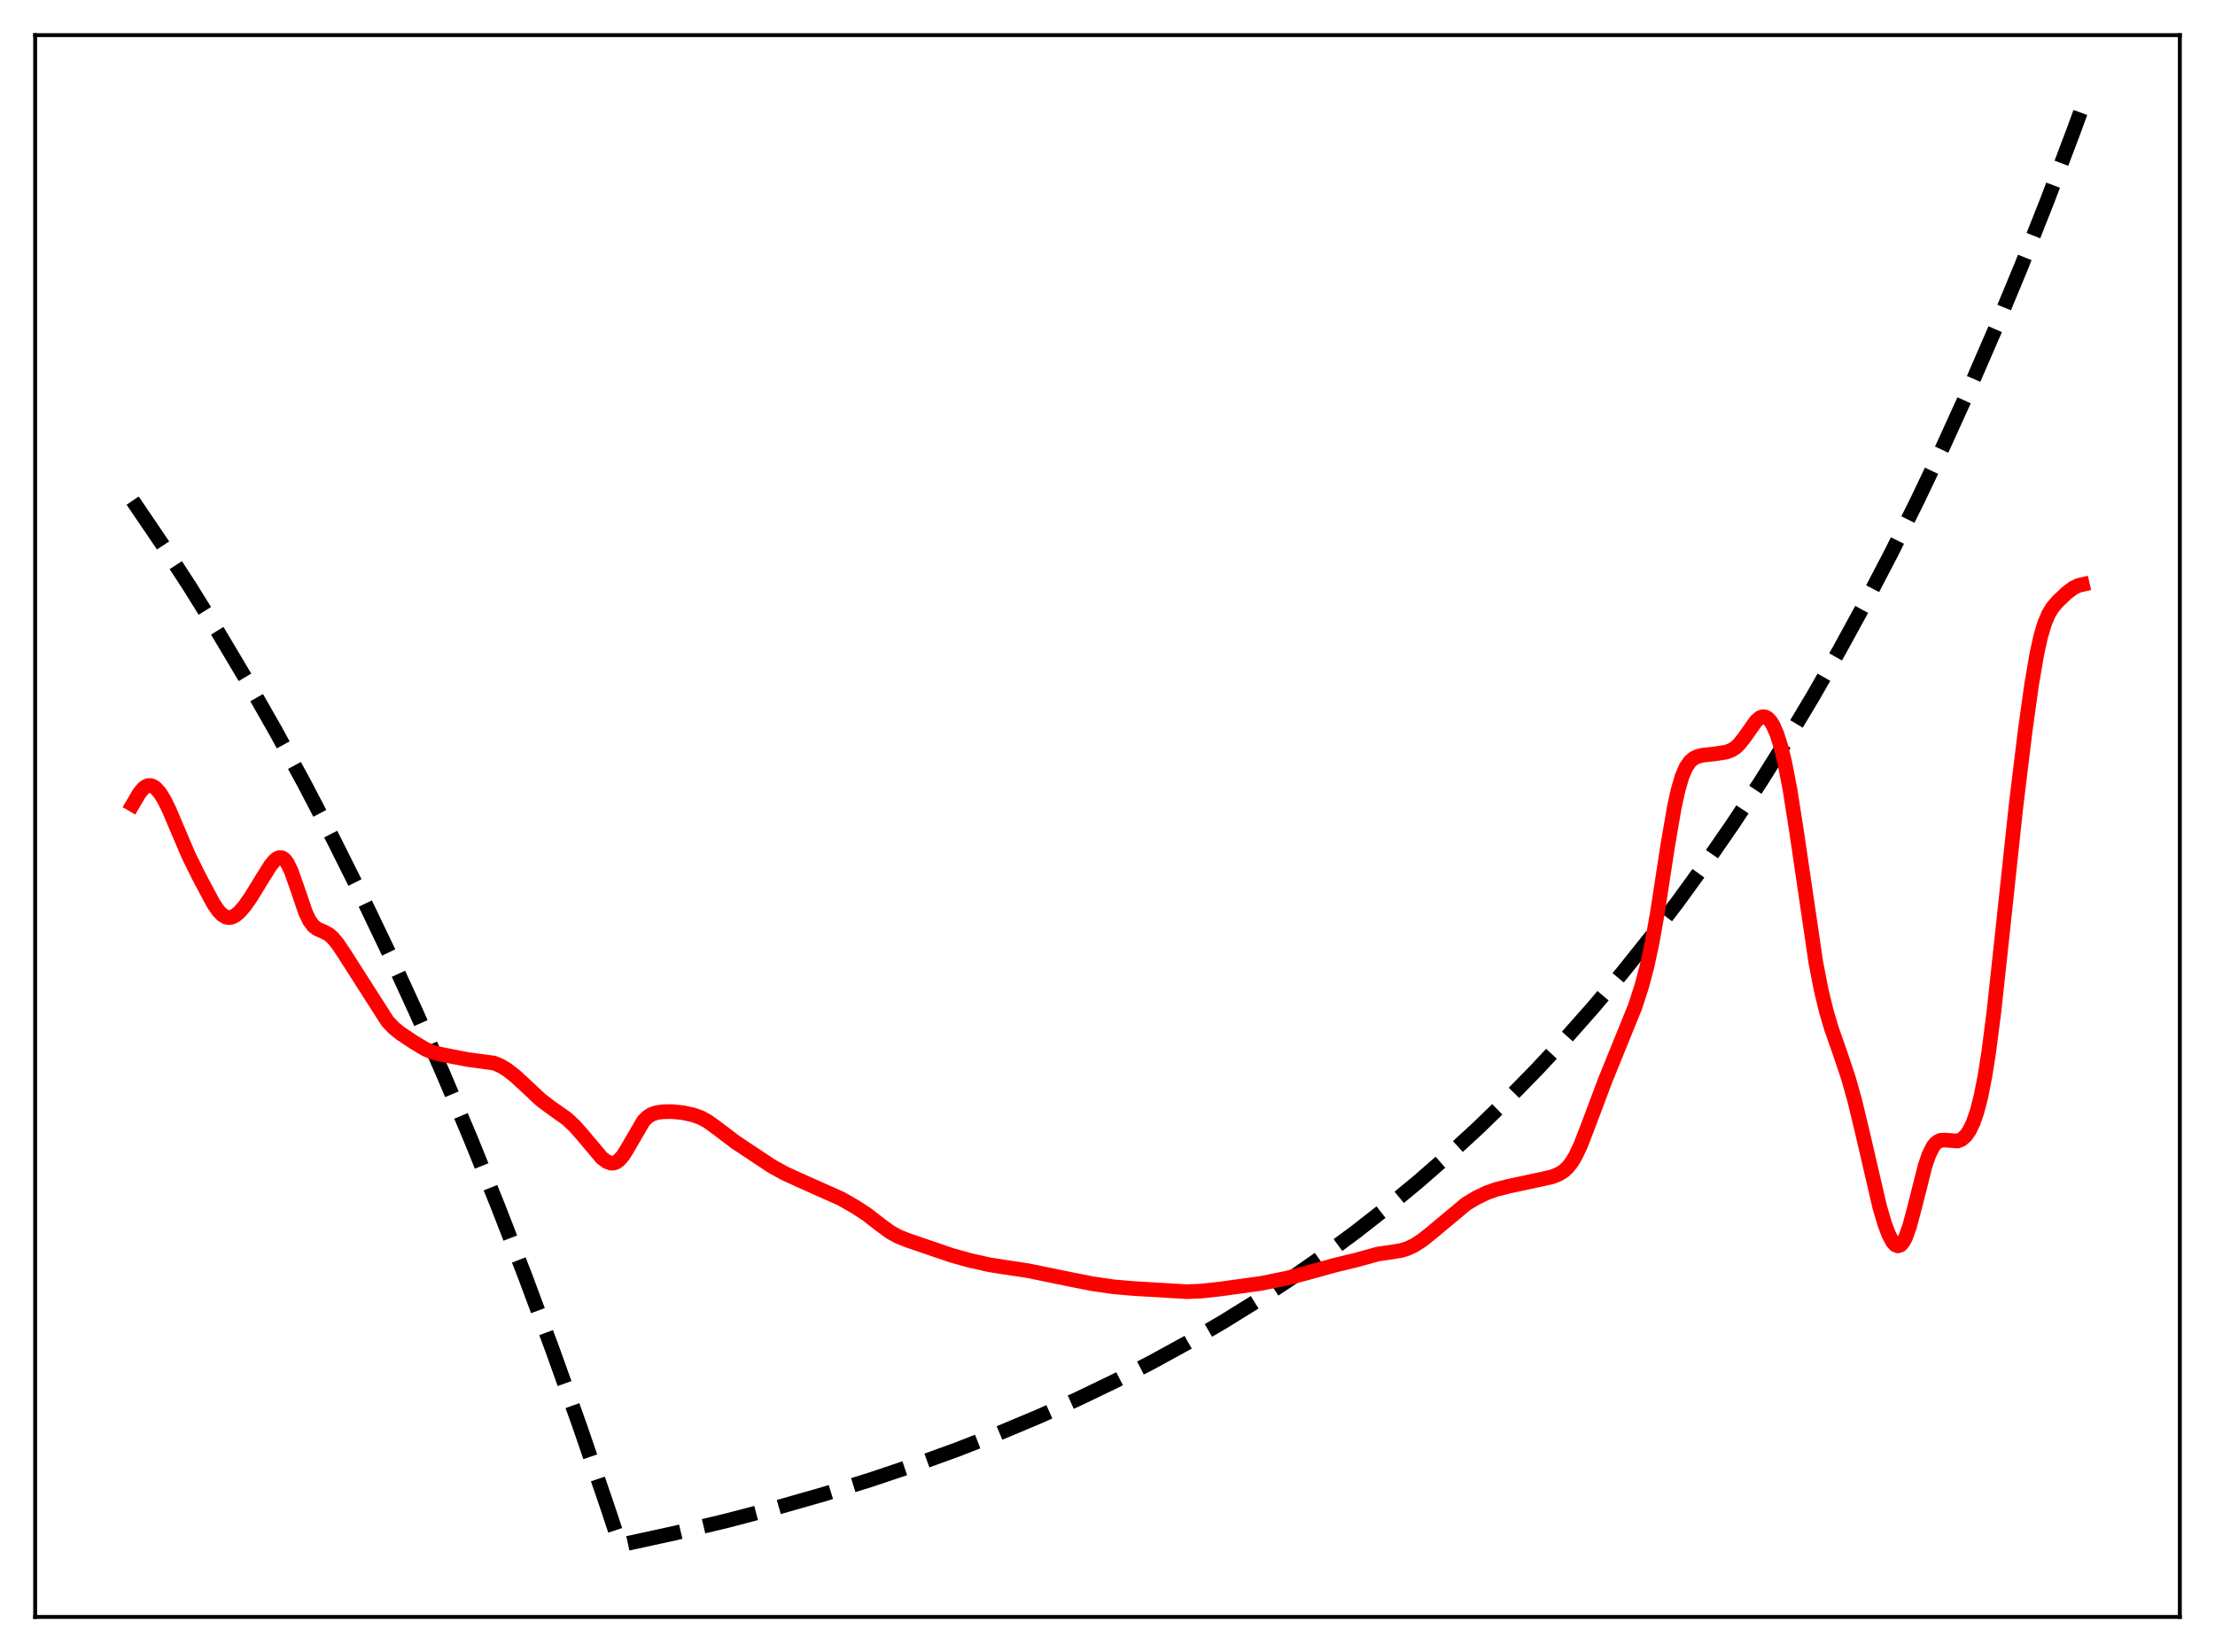 <?xml version="1.0" encoding="utf-8" standalone="no"?>
<!DOCTYPE svg PUBLIC "-//W3C//DTD SVG 1.1//EN"
  "http://www.w3.org/Graphics/SVG/1.1/DTD/svg11.dtd">
<svg xmlns:xlink="http://www.w3.org/1999/xlink" width="453.6pt" height="338.4pt" viewBox="0 0 453.6 338.4" xmlns="http://www.w3.org/2000/svg" version="1.1">
 <defs>
  <style type="text/css">*{stroke-linejoin: round; stroke-linecap: butt}</style>
 </defs>
 <g id="figure_1">
  <g id="patch_1">
   <path d="M 0 338.4 
L 453.6 338.4 
L 453.6 0 
L 0 0 
z
" style="fill: #ffffff"/>
  </g>
  <g id="axes_1">
   <g id="patch_2">
    <path d="M 7.2 331.2 
L 446.4 331.2 
L 446.4 7.2 
L 7.2 7.2 
z
" style="fill: #ffffff"/>
   </g>
   <g id="matplotlib.axis_1"/>
   <g id="matplotlib.axis_2"/>
   <g id="line2d_1">
    <path d="M 27.164 102.542 
L 33.02 111.171 
L 38.876 120.187 
L 44.732 129.607 
L 50.588 139.448 
L 56.444 149.73 
L 62.3 160.473 
L 68.156 171.698 
L 74.012 183.425 
L 79.601 195.108 
L 85.191 207.291 
L 90.781 219.994 
L 96.371 233.24 
L 101.961 247.051 
L 107.551 261.453 
L 113.14 276.47 
L 118.73 292.128 
L 124.32 308.455 
L 126.982 316.473 
L 138.161 314.04 
L 148.809 311.495 
L 158.924 308.85 
L 168.772 306.043 
L 178.089 303.159 
L 187.139 300.126 
L 195.923 296.947 
L 204.441 293.625 
L 212.692 290.165 
L 220.678 286.574 
L 228.397 282.859 
L 235.85 279.029 
L 243.303 274.945 
L 250.49 270.749 
L 257.411 266.456 
L 264.332 261.898 
L 270.986 257.251 
L 277.641 252.329 
L 284.029 247.33 
L 290.417 242.047 
L 296.54 236.704 
L 302.662 231.071 
L 308.784 225.133 
L 314.64 219.15 
L 320.496 212.858 
L 326.352 206.239 
L 332.208 199.278 
L 338.064 191.955 
L 343.654 184.61 
L 349.244 176.903 
L 354.833 168.815 
L 360.423 160.326 
L 366.013 151.418 
L 371.337 142.525 
L 376.66 133.213 
L 381.984 123.464 
L 387.308 113.256 
L 392.631 102.567 
L 397.955 91.376 
L 403.279 79.659 
L 408.602 67.39 
L 413.926 54.544 
L 419.249 41.094 
L 424.573 27.011 
L 426.436 21.927 
L 426.436 21.927 
" clip-path="url(#p574b121809)" style="fill: none; stroke-dasharray: 11.1,4.8; stroke-dashoffset: 0; stroke: #000000; stroke-width: 3"/>
   </g>
   <g id="line2d_2">
    <path d="M 27.164 164.801 
L 28.495 162.527 
L 29.293 161.543 
L 29.825 161.123 
L 30.358 160.91 
L 30.89 160.908 
L 31.423 161.11 
L 31.955 161.504 
L 32.753 162.425 
L 33.552 163.691 
L 34.617 165.819 
L 36.214 169.589 
L 38.609 175.217 
L 40.739 179.531 
L 43.667 185.025 
L 44.732 186.59 
L 45.53 187.412 
L 46.329 187.869 
L 46.861 187.963 
L 47.393 187.894 
L 48.192 187.515 
L 48.991 186.856 
L 50.055 185.642 
L 51.386 183.748 
L 53.516 180.261 
L 55.379 177.29 
L 56.177 176.312 
L 56.71 175.867 
L 57.242 175.648 
L 57.775 175.706 
L 58.307 176.079 
L 58.839 176.783 
L 59.638 178.432 
L 60.703 181.446 
L 62.566 186.897 
L 63.364 188.557 
L 64.163 189.65 
L 64.961 190.274 
L 66.292 190.84 
L 67.357 191.419 
L 68.156 192.117 
L 69.22 193.415 
L 70.817 195.832 
L 79.335 209.169 
L 80.666 210.581 
L 81.997 211.662 
L 84.659 213.436 
L 87.055 214.879 
L 88.385 215.461 
L 89.983 215.904 
L 95.839 217.039 
L 101.162 217.749 
L 102.493 218.31 
L 103.824 219.108 
L 105.421 220.336 
L 107.551 222.296 
L 110.745 225.292 
L 112.608 226.697 
L 116.068 229.153 
L 117.665 230.638 
L 119.263 232.449 
L 123.255 237.195 
L 124.32 237.976 
L 125.119 238.248 
L 125.651 238.239 
L 126.183 238.056 
L 126.716 237.688 
L 127.514 236.798 
L 128.313 235.557 
L 131.773 229.613 
L 132.572 228.816 
L 133.37 228.292 
L 134.435 227.909 
L 135.766 227.719 
L 137.629 227.695 
L 139.759 227.904 
L 141.888 228.349 
L 143.485 228.915 
L 144.816 229.628 
L 146.413 230.765 
L 150.672 233.985 
L 158.125 238.934 
L 160.787 240.39 
L 163.981 241.851 
L 172.233 245.532 
L 175.161 247.207 
L 177.556 248.777 
L 180.218 250.844 
L 182.348 252.399 
L 183.945 253.276 
L 185.808 254.027 
L 194.858 257.12 
L 198.585 258.163 
L 202.577 259.063 
L 205.772 259.566 
L 210.563 260.285 
L 219.081 262.037 
L 223.606 262.934 
L 228.131 263.595 
L 232.124 263.932 
L 243.037 264.578 
L 245.965 264.461 
L 249.692 264.059 
L 258.209 262.891 
L 263.533 261.812 
L 267.26 260.841 
L 273.382 259.146 
L 277.641 258.119 
L 282.166 256.87 
L 284.561 256.527 
L 286.957 256.136 
L 288.288 255.717 
L 289.619 255.088 
L 291.216 254.06 
L 293.079 252.581 
L 300.266 246.582 
L 302.396 245.312 
L 304.525 244.298 
L 306.388 243.632 
L 309.05 242.962 
L 315.705 241.534 
L 317.834 241.049 
L 319.165 240.53 
L 320.23 239.865 
L 321.028 239.133 
L 321.827 238.13 
L 322.625 236.811 
L 323.69 234.557 
L 325.021 231.133 
L 328.748 221.216 
L 334.87 206.134 
L 336.201 202.008 
L 337.265 198.009 
L 338.33 193.076 
L 339.395 187.079 
L 341.524 173.232 
L 342.855 165.451 
L 343.654 161.811 
L 344.452 159.08 
L 345.251 157.202 
L 346.049 156.018 
L 346.848 155.327 
L 347.647 154.947 
L 348.711 154.691 
L 351.373 154.392 
L 353.503 154.057 
L 354.567 153.663 
L 355.366 153.158 
L 356.164 152.418 
L 357.229 151.07 
L 359.625 147.675 
L 360.423 147.002 
L 360.956 146.808 
L 361.488 146.849 
L 362.02 147.144 
L 362.553 147.705 
L 363.085 148.545 
L 363.884 150.354 
L 364.682 152.866 
L 365.481 156.12 
L 366.545 161.616 
L 367.876 170.081 
L 371.869 197.226 
L 372.934 202.699 
L 373.999 207.123 
L 375.063 210.71 
L 376.927 216.024 
L 378.524 220.807 
L 379.855 225.543 
L 381.452 232.193 
L 384.912 247.124 
L 385.977 250.734 
L 386.775 252.857 
L 387.574 254.361 
L 388.106 254.961 
L 388.639 255.198 
L 389.171 255.04 
L 389.703 254.467 
L 390.236 253.475 
L 391.034 251.258 
L 392.099 247.271 
L 394.228 238.825 
L 395.027 236.506 
L 395.825 234.903 
L 396.358 234.216 
L 396.89 233.79 
L 397.423 233.573 
L 398.221 233.519 
L 400.883 233.717 
L 401.681 233.401 
L 402.48 232.733 
L 403.279 231.623 
L 404.077 229.971 
L 404.876 227.662 
L 405.674 224.556 
L 406.473 220.515 
L 407.271 215.45 
L 408.336 207.149 
L 409.933 192.369 
L 412.861 164.997 
L 414.724 149.703 
L 416.055 140.159 
L 417.12 133.935 
L 417.919 130.329 
L 418.717 127.652 
L 419.516 125.772 
L 420.314 124.465 
L 421.379 123.21 
L 423.242 121.44 
L 424.573 120.43 
L 425.638 119.922 
L 426.436 119.732 
L 426.436 119.732 
" clip-path="url(#p574b121809)" style="fill: none; stroke: #ff0000; stroke-width: 3; stroke-linecap: square"/>
   </g>
   <g id="patch_3">
    <path d="M 7.2 331.2 
L 7.2 7.2 
" style="fill: none; stroke: #000000; stroke-width: 0.8; stroke-linejoin: miter; stroke-linecap: square"/>
   </g>
   <g id="patch_4">
    <path d="M 446.4 331.2 
L 446.4 7.2 
" style="fill: none; stroke: #000000; stroke-width: 0.8; stroke-linejoin: miter; stroke-linecap: square"/>
   </g>
   <g id="patch_5">
    <path d="M 7.2 331.2 
L 446.4 331.2 
" style="fill: none; stroke: #000000; stroke-width: 0.8; stroke-linejoin: miter; stroke-linecap: square"/>
   </g>
   <g id="patch_6">
    <path d="M 7.2 7.2 
L 446.4 7.2 
" style="fill: none; stroke: #000000; stroke-width: 0.8; stroke-linejoin: miter; stroke-linecap: square"/>
   </g>
  </g>
 </g>
 <defs>
  <clipPath id="p574b121809">
   <rect x="7.2" y="7.2" width="439.2" height="324"/>
  </clipPath>
 </defs>
</svg>
